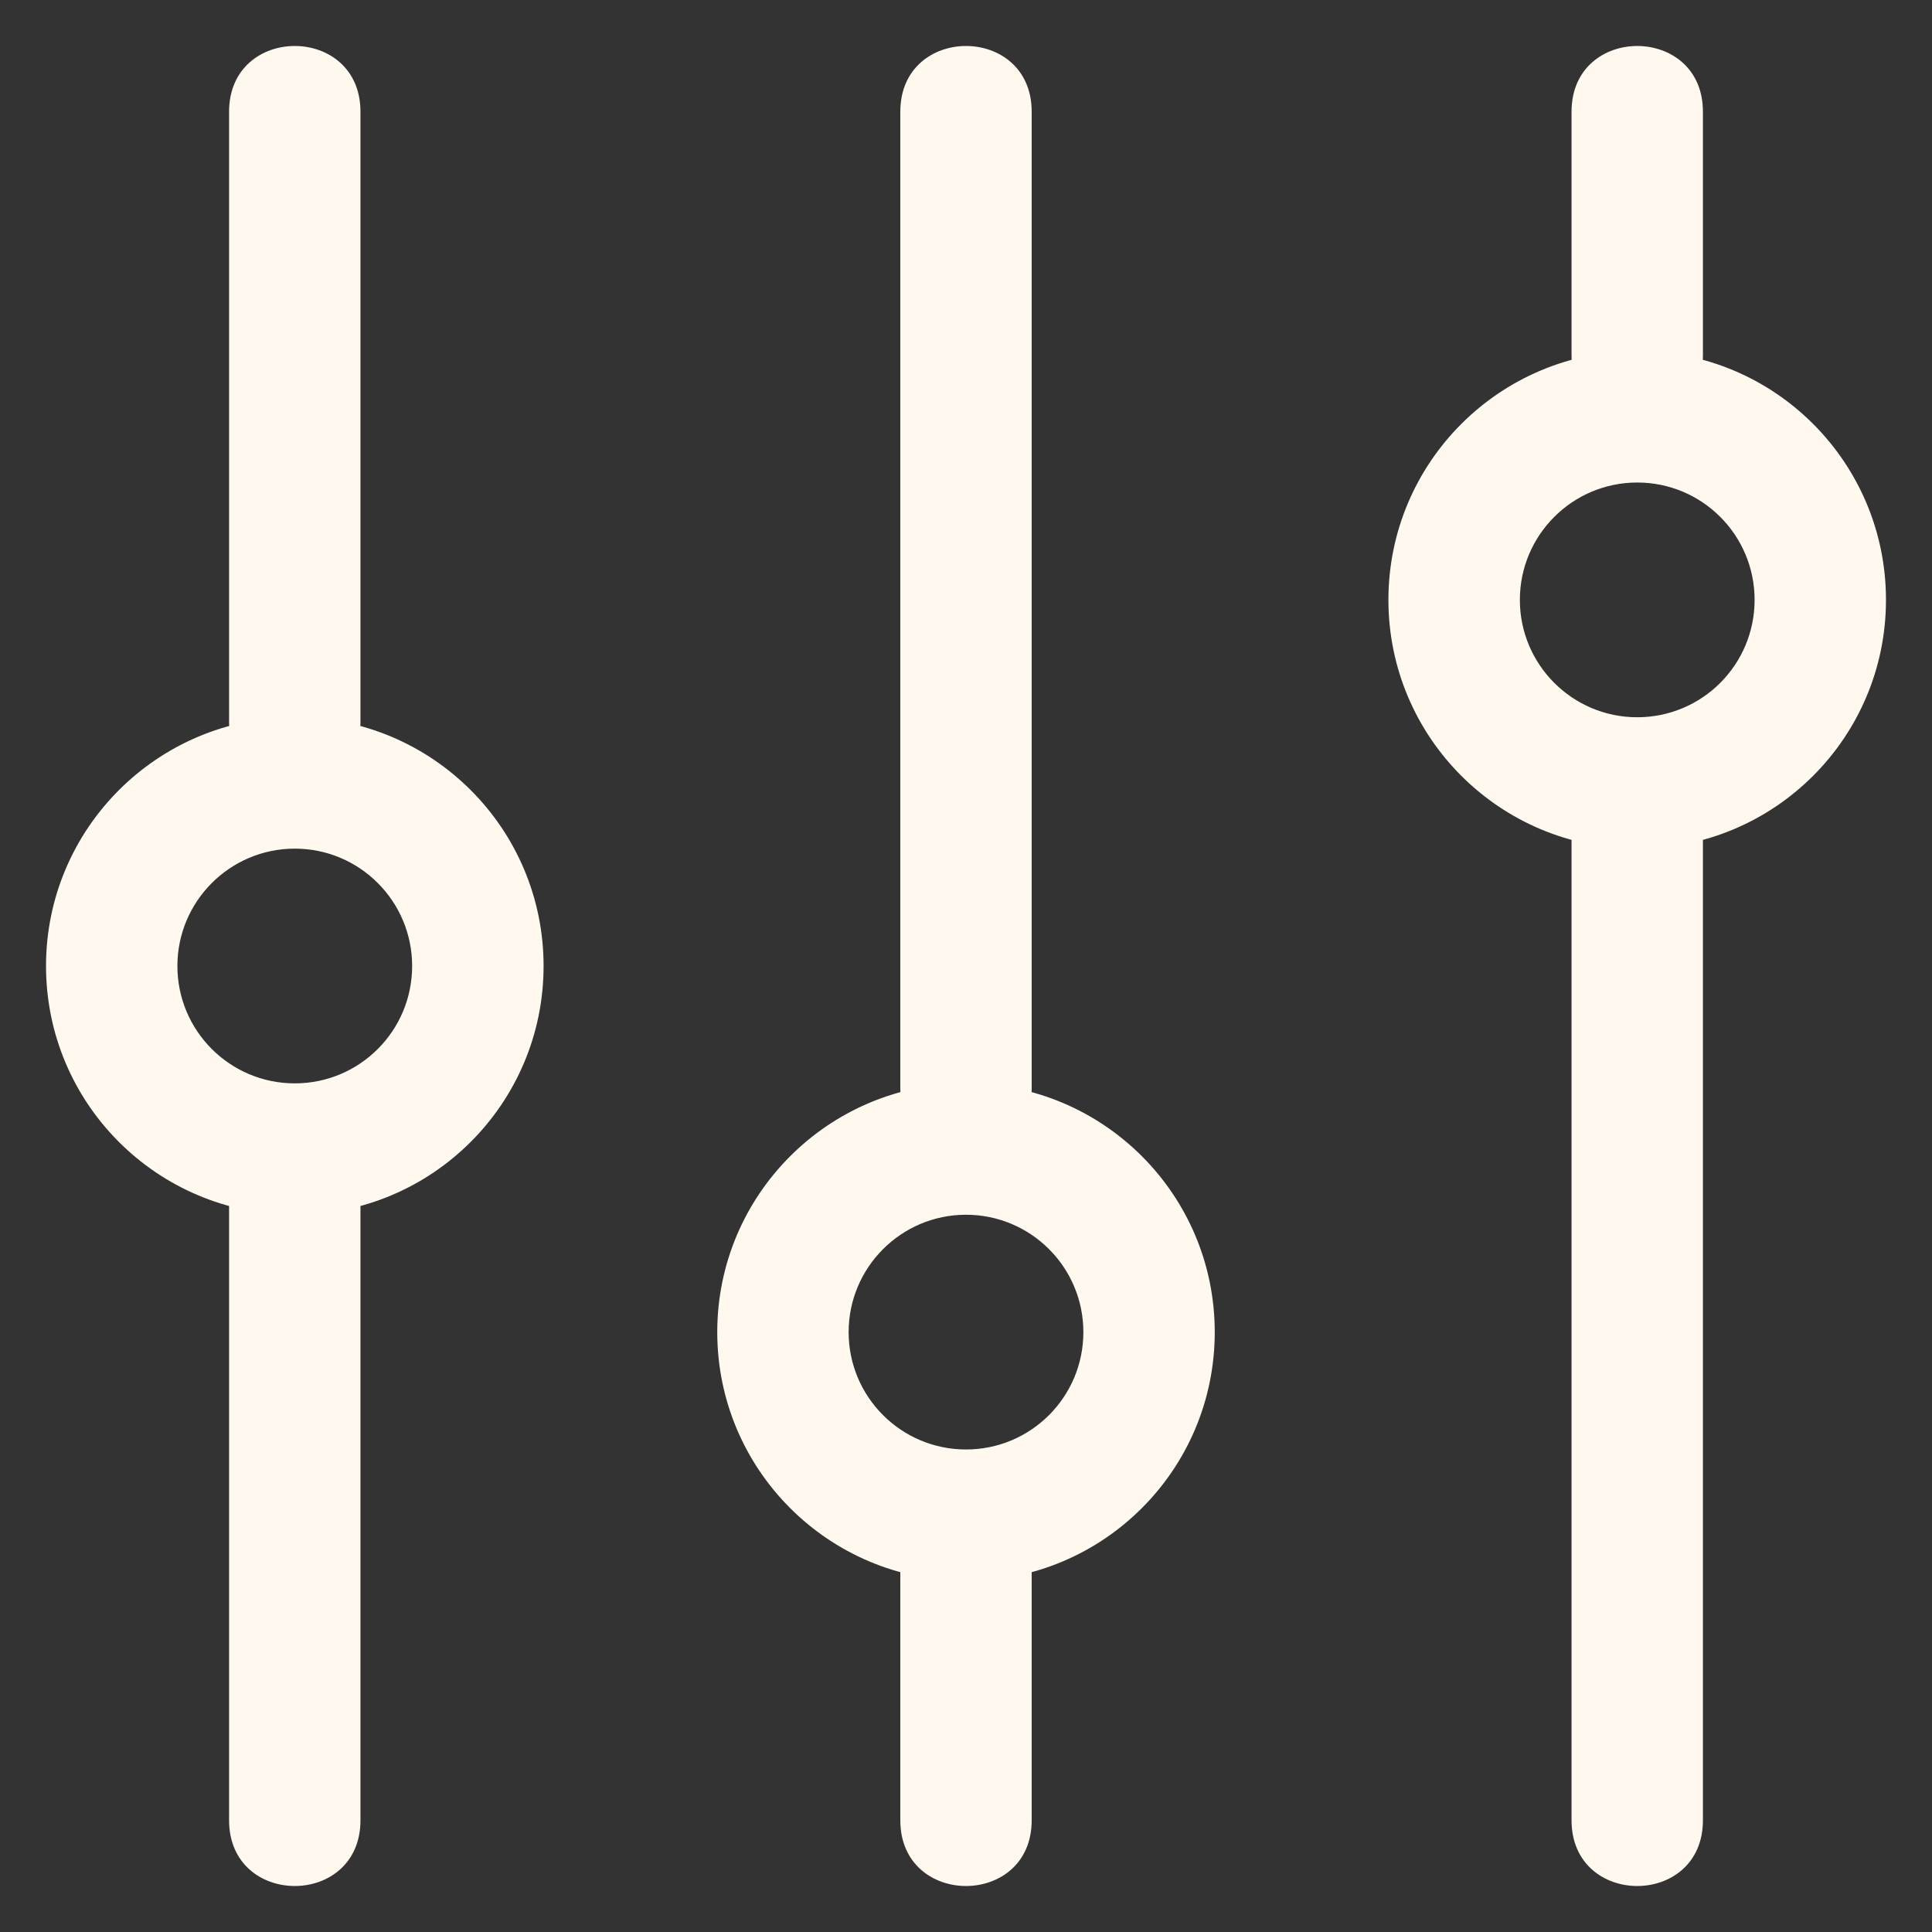 <?xml version="1.0" encoding="UTF-8"?>
<svg width="28px" height="28px" viewBox="0 0 28 28" version="1.1" xmlns="http://www.w3.org/2000/svg" xmlns:xlink="http://www.w3.org/1999/xlink">
    <rect x="0" y="0" width="28" height="28" fill="#333333" stroke="none"/>
    <!-- Generator: Sketch 49.3 (51167) - http://www.bohemiancoding.com/sketch -->
    <title>filter</title>
    <desc>Created with Sketch.</desc>
    <defs></defs>
    <g id="Page-1" stroke="none" stroke-width="1" fill="none" fill-rule="evenodd">
        <g id="Fill" transform="translate(-676, -74)">
            <g id="Navigation-Bar">
                <g id="filter" transform="translate(674, 72)">
                    <rect id="bound" x="0" y="0" width="32" height="32"></rect>
                    <path d="M7.224,28.381 L7.224,18.653 L5.32,18.653 L5.32,28.381 L7.224,28.381 L7.224,28.381 Z M5.32,28.381 C5.32,29.651 7.224,29.651 7.224,28.381 L7.224,18.653 C7.224,17.383 5.32,17.383 5.32,18.653 L5.32,28.381 L5.32,28.381 Z M7.224,12.463 L7.224,3.619 L5.32,3.619 L5.32,12.463 L7.224,12.463 L7.224,12.463 Z M5.32,12.463 C5.32,13.732 7.224,13.732 7.224,12.463 L7.224,3.619 C7.224,2.349 5.32,2.349 5.32,3.619 L5.32,12.463 L5.32,12.463 Z M26.68,28.381 L26.68,13.347 L24.776,13.347 L24.776,28.381 L26.68,28.381 L26.68,28.381 Z M24.776,28.381 C24.776,29.651 26.68,29.651 26.68,28.381 L26.68,13.347 C26.68,12.077 24.776,12.077 24.776,13.347 L24.776,28.381 L24.776,28.381 Z M26.68,7.156 L26.68,3.619 L24.776,3.619 L24.776,7.156 L26.68,7.156 L26.68,7.156 Z M24.776,7.156 C24.776,8.426 26.68,8.426 26.68,7.156 L26.68,3.619 C26.68,2.349 24.776,2.349 24.776,3.619 L24.776,7.156 L24.776,7.156 Z M16.952,28.381 L16.952,23.959 L15.048,23.959 L15.048,28.381 L16.952,28.381 L16.952,28.381 Z M15.048,28.381 C15.048,29.651 16.952,29.651 16.952,28.381 L16.952,23.959 C16.952,22.689 15.048,22.689 15.048,23.959 L15.048,28.381 L15.048,28.381 Z M16.952,17.769 L16.952,3.619 L15.048,3.619 L15.048,17.769 L16.952,17.769 L16.952,17.769 Z M15.048,17.769 C15.048,19.039 16.952,19.039 16.952,17.769 L16.952,3.619 C16.952,2.349 15.048,2.349 15.048,3.619 L15.048,17.769 L15.048,17.769 Z M17.701,21.306 C17.701,22.246 16.94,23.007 16,23.007 C15.061,23.007 14.299,22.246 14.299,21.306 C14.299,20.368 15.061,19.605 16,19.605 C16.94,19.605 17.701,20.367 17.701,21.306 L17.701,21.306 Z M19.605,21.306 C19.605,19.315 17.992,17.701 16,17.701 C14.01,17.701 12.395,19.316 12.395,21.306 C12.395,23.298 14.009,24.912 16,24.912 C17.992,24.912 19.605,23.298 19.605,21.306 L19.605,21.306 Z M27.429,10.694 C27.429,11.634 26.668,12.395 25.728,12.395 C24.789,12.395 24.027,11.633 24.027,10.694 C24.027,9.755 24.789,8.993 25.728,8.993 C26.668,8.993 27.429,9.754 27.429,10.694 L27.429,10.694 Z M29.333,10.694 C29.333,8.702 27.72,7.088 25.728,7.088 C23.737,7.088 22.122,8.703 22.122,10.694 C22.122,12.686 23.737,14.299 25.728,14.299 C27.72,14.299 29.333,12.686 29.333,10.694 L29.333,10.694 Z M7.973,16 C7.973,16.94 7.212,17.701 6.272,17.701 C5.333,17.701 4.571,16.94 4.571,16 C4.571,15.061 5.334,14.299 6.272,14.299 C7.212,14.299 7.973,15.061 7.973,16 L7.973,16 Z M9.878,16 C9.878,14.009 8.264,12.395 6.272,12.395 C4.282,12.395 2.667,14.01 2.667,16 C2.667,17.992 4.281,19.605 6.272,19.605 C8.264,19.605 9.878,17.992 9.878,16 L9.878,16 Z" id="Shape" fill="#FFF8EF" fill-rule="nonzero"></path>
                </g>
            </g>
        </g>
    </g>
</svg>